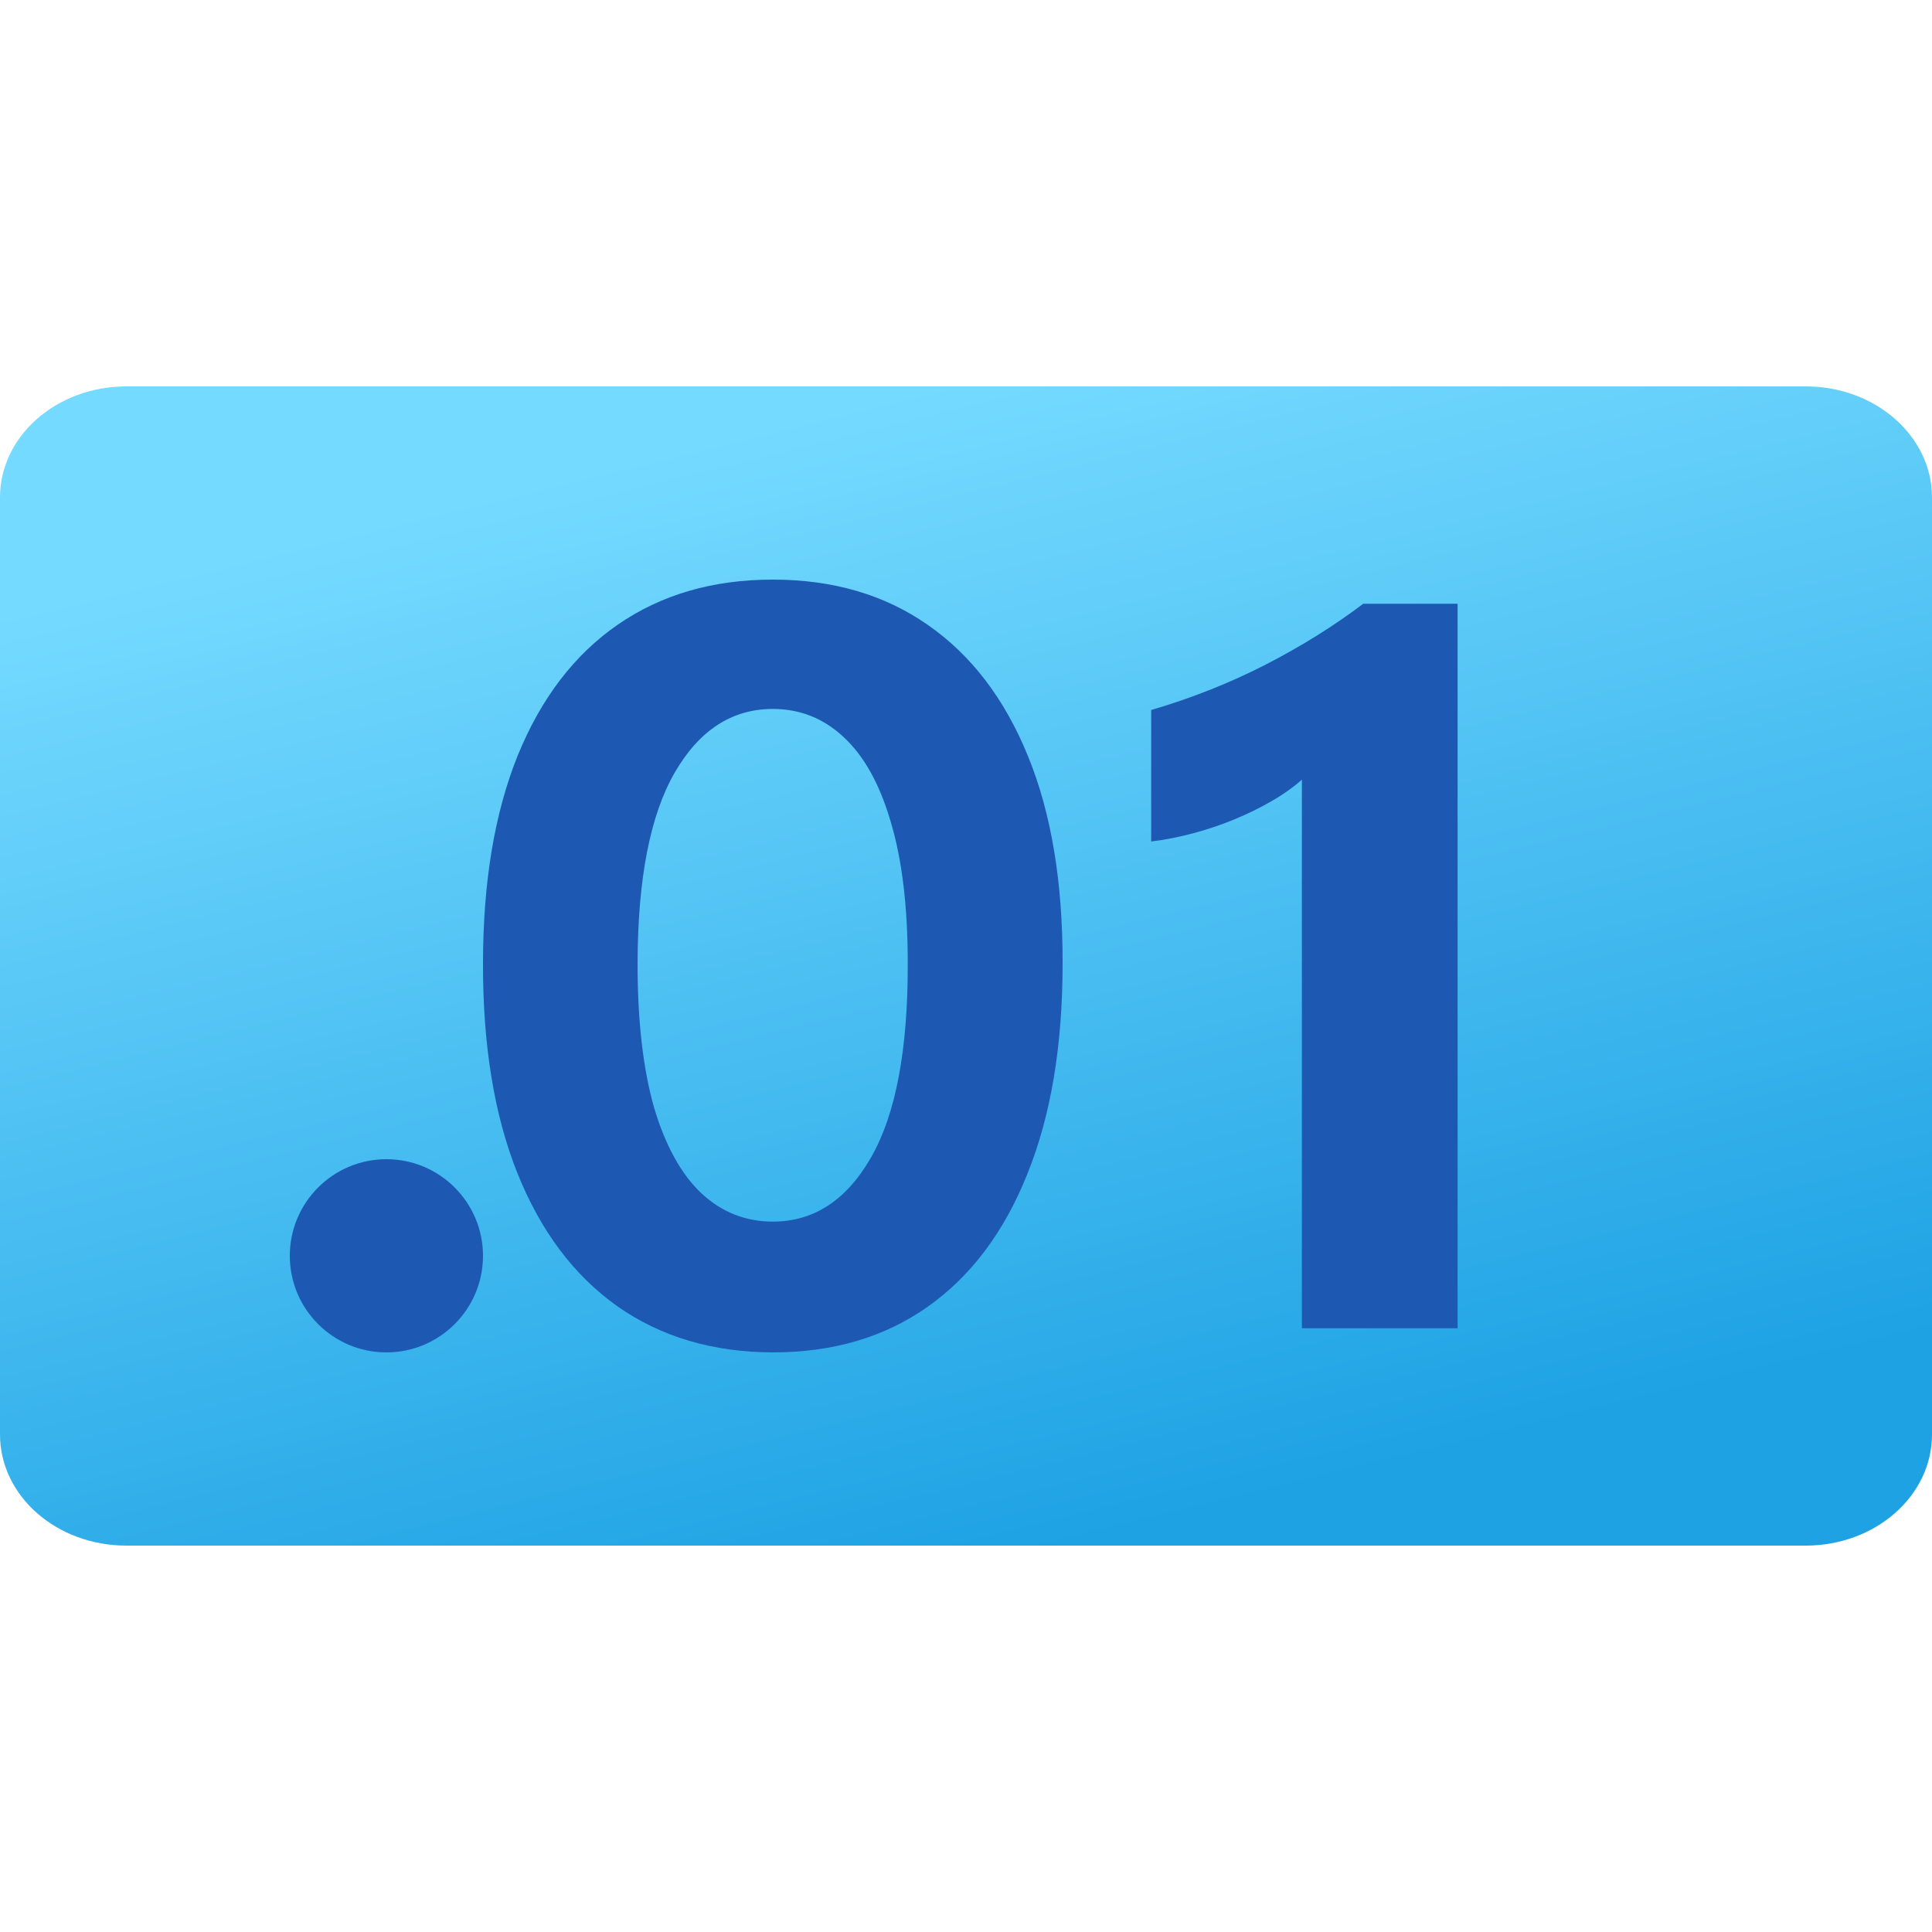 <svg width="20" height="20" viewBox="0 0 20 20" fill="none" xmlns="http://www.w3.org/2000/svg">
<g clip-path="url(#clip0_8_5022)">
<path d="M18.693 4H1.307C0.585 4 0 4.515 0 5.15V14.85C0 15.485 0.585 16 1.307 16H18.693C19.415 16 20 15.485 20 14.85V5.15C20 4.515 19.415 4 18.693 4Z" fill="url(#paint0_linear_8_5022)"/>
<path d="M15.089 6.25V13.75H13.477V8.071C13.388 8.15 13.284 8.224 13.162 8.294C13.041 8.364 12.912 8.427 12.776 8.483C12.64 8.539 12.498 8.587 12.352 8.626C12.205 8.665 12.06 8.694 11.917 8.711V7.35C12.336 7.227 12.732 7.07 13.104 6.879C13.475 6.688 13.811 6.478 14.112 6.25H15.089Z" fill="#1D59B3"/>
<path d="M4 14C4.552 14 5 13.552 5 13C5 12.448 4.552 12 4 12C3.448 12 3 12.448 3 13C3 13.552 3.448 14 4 14Z" fill="#1D59B3"/>
<path d="M8 14C7.376 13.998 6.839 13.838 6.389 13.521C5.942 13.204 5.597 12.745 5.356 12.144C5.116 11.543 4.998 10.82 5 9.975C5 9.133 5.12 8.415 5.359 7.822C5.601 7.228 5.946 6.777 6.393 6.468C6.843 6.156 7.378 6 8 6C8.622 6 9.156 6.156 9.603 6.468C10.053 6.78 10.399 7.232 10.641 7.826C10.883 8.416 11.002 9.133 11 9.975C11 10.823 10.879 11.547 10.637 12.148C10.398 12.749 10.054 13.208 9.607 13.525C9.16 13.842 8.624 14 8 14ZM8 12.646C8.426 12.646 8.765 12.423 9.019 11.978C9.273 11.533 9.399 10.866 9.397 9.975C9.397 9.39 9.339 8.902 9.222 8.512C9.109 8.122 8.947 7.829 8.736 7.633C8.528 7.437 8.283 7.339 8 7.339C7.577 7.339 7.238 7.559 6.984 7.999C6.73 8.439 6.602 9.098 6.6 9.975C6.6 10.569 6.657 11.064 6.77 11.462C6.886 11.856 7.05 12.153 7.26 12.352C7.47 12.548 7.717 12.646 8 12.646Z" fill="#1D59B3"/>
</g>
<defs>
<linearGradient id="paint0_linear_8_5022" x1="8.195" y1="4.332" x2="11.077" y2="16.018" gradientUnits="userSpaceOnUse">
<stop stop-color="#75DAFF"/>
<stop offset="1" stop-color="#1EA2E4"/>
</linearGradient>
<clipPath id="clip0_8_5022">
<rect width="20" height="12" fill="white" transform="translate(0 4)"/>
</clipPath>
</defs>
</svg>
